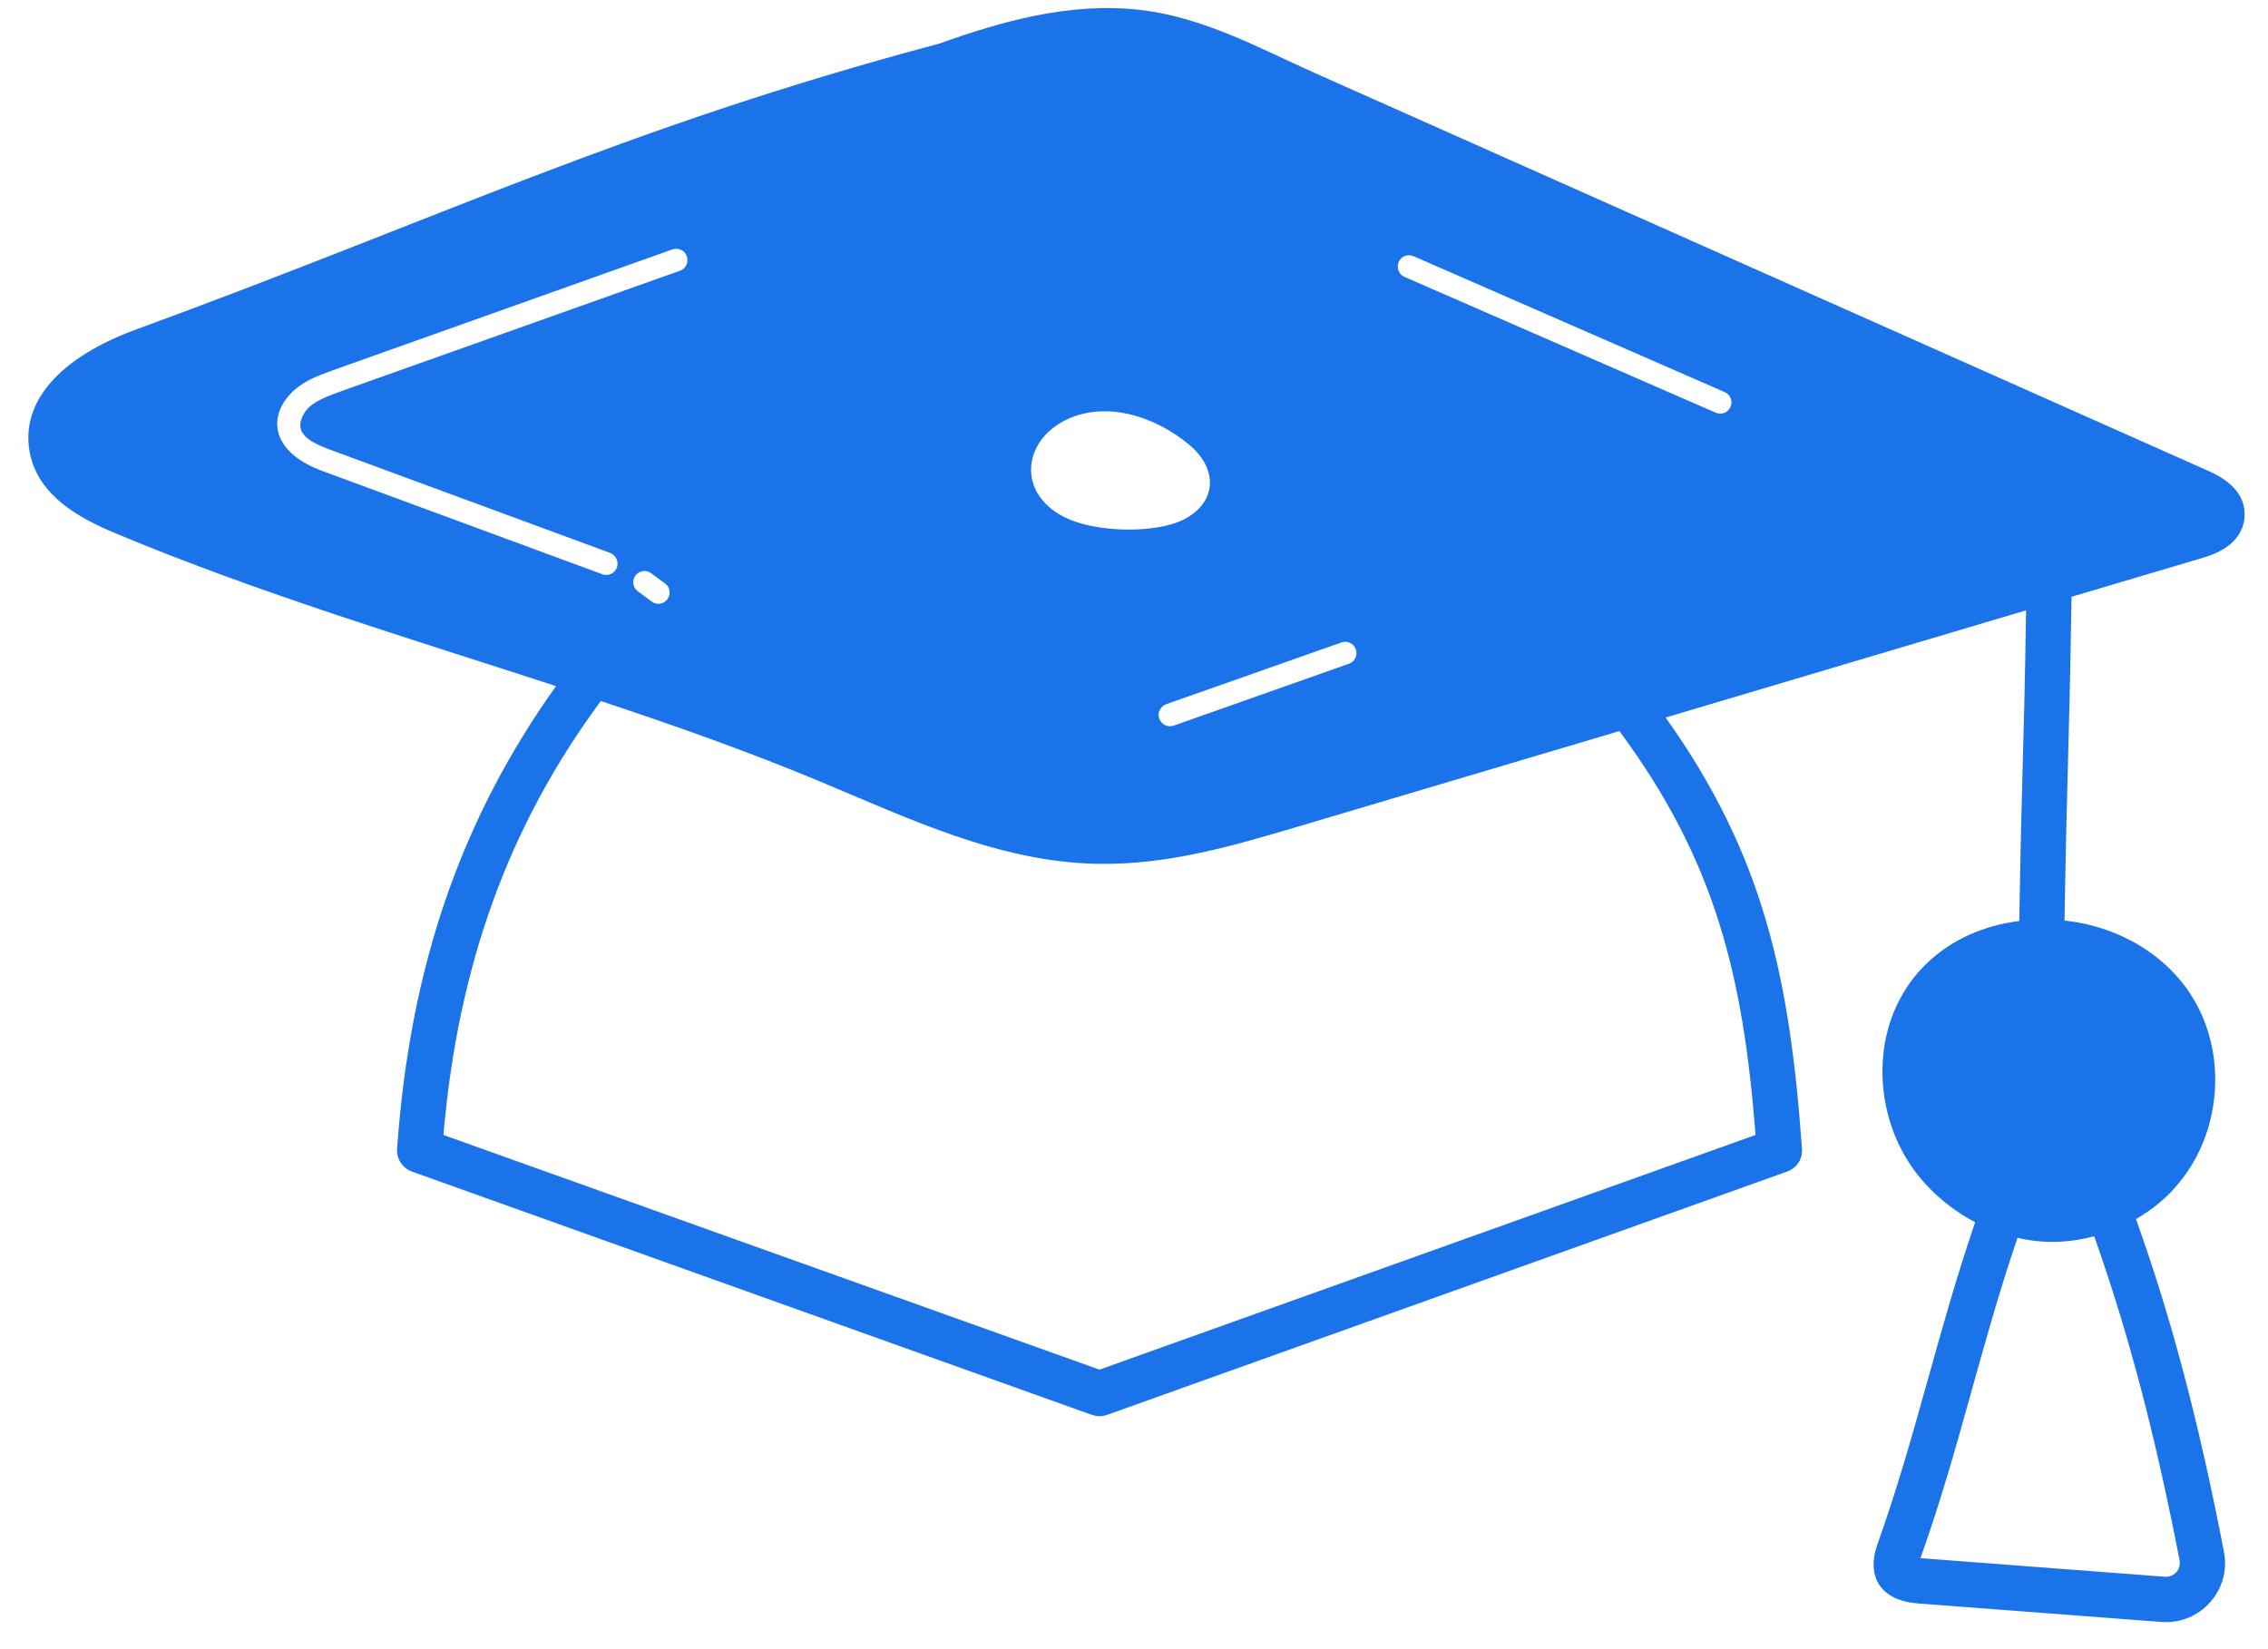 <svg width="33" height="24" viewBox="0 0 33 24" fill="none" xmlns="http://www.w3.org/2000/svg">
<path d="M32.06 8.115C32.537 7.974 32.649 7.711 32.659 7.513C32.669 7.322 32.59 7.056 32.145 6.859L19.134 1.064C18.325 0.702 17.499 0.244 16.571 0.142C15.551 0.03 14.57 0.313 13.662 0.636C9.091 1.853 6.413 3.173 1.98 4.795C0.855 5.207 0.292 5.861 0.434 6.589C0.555 7.217 1.161 7.543 1.671 7.757C3.767 8.635 5.975 9.294 8.091 9.985C6.709 11.919 5.965 14.068 5.778 16.717C5.768 16.865 5.856 17 5.995 17.05L15.886 20.59H15.893C15.926 20.603 15.962 20.61 15.998 20.61C16.034 20.61 16.07 20.603 16.104 20.59H16.11L26.002 17.05C26.143 17 26.232 16.865 26.219 16.717C26.041 14.229 25.663 12.446 24.235 10.442L29.48 8.882C29.444 11.156 29.421 11.021 29.381 13.404C28.598 13.499 27.953 13.924 27.624 14.578C27.466 14.888 27.39 15.24 27.39 15.592C27.39 16.046 27.515 16.507 27.765 16.902C28.002 17.277 28.348 17.579 28.739 17.787C28.183 19.412 27.881 20.893 27.321 22.463C27.147 22.943 27.358 23.292 27.91 23.335L31.451 23.604C32.01 23.647 32.468 23.144 32.359 22.584C31.994 20.692 31.596 19.185 31.079 17.741C31.319 17.602 31.537 17.425 31.711 17.207C32.29 16.503 32.399 15.45 31.974 14.641C31.619 13.96 30.885 13.486 30.039 13.397C30.082 10.926 30.102 11.12 30.141 8.685L32.06 8.115ZM19.519 9.349C19.602 9.32 19.697 9.363 19.727 9.448C19.759 9.537 19.713 9.629 19.628 9.659L17.078 10.56C16.992 10.59 16.9 10.544 16.867 10.458C16.837 10.373 16.883 10.281 16.969 10.248L19.519 9.349ZM15.482 6.125C16.071 5.819 16.798 6.052 17.301 6.47C17.742 6.839 17.696 7.332 17.206 7.569C16.811 7.76 15.946 7.76 15.482 7.523C14.797 7.171 14.889 6.434 15.482 6.125ZM4.685 6.852C3.905 6.562 3.895 6.016 4.29 5.67C4.455 5.526 4.659 5.457 4.836 5.391L9.782 3.63C9.871 3.601 9.963 3.643 9.993 3.729C10.023 3.815 9.98 3.91 9.894 3.94L4.945 5.7C4.787 5.759 4.626 5.815 4.507 5.917C4.422 5.993 4.346 6.128 4.376 6.243C4.419 6.385 4.603 6.47 4.8 6.543L8.877 8.046C8.963 8.079 9.006 8.175 8.976 8.26C8.943 8.346 8.848 8.389 8.762 8.356L4.685 6.852ZM9.71 8.721C9.657 8.793 9.555 8.81 9.483 8.754L9.282 8.606C9.206 8.553 9.193 8.448 9.246 8.375C9.302 8.303 9.404 8.287 9.476 8.343L9.677 8.491C9.749 8.543 9.766 8.649 9.71 8.721ZM25.544 16.517L15.998 19.932L6.452 16.517C6.666 14.035 7.403 12.015 8.742 10.202C9.812 10.557 10.881 10.935 11.918 11.367C13.228 11.913 14.524 12.541 15.956 12.571C16.982 12.591 17.913 12.318 18.901 12.025L23.563 10.639C24.962 12.531 25.363 14.203 25.544 16.517ZM25.179 5.921C25.143 6.006 25.047 6.042 24.965 6.006L20.434 4.029C20.352 3.992 20.316 3.897 20.352 3.811C20.388 3.729 20.483 3.693 20.569 3.729L25.097 5.707C25.179 5.743 25.215 5.838 25.179 5.921ZM31.714 22.709C31.737 22.838 31.635 22.956 31.5 22.946L27.96 22.677H27.943C28.513 21.074 28.802 19.642 29.355 18.014C29.727 18.099 30.082 18.093 30.471 17.991C30.967 19.392 31.356 20.863 31.714 22.709Z" fill="#1A73E8"/>
</svg>
